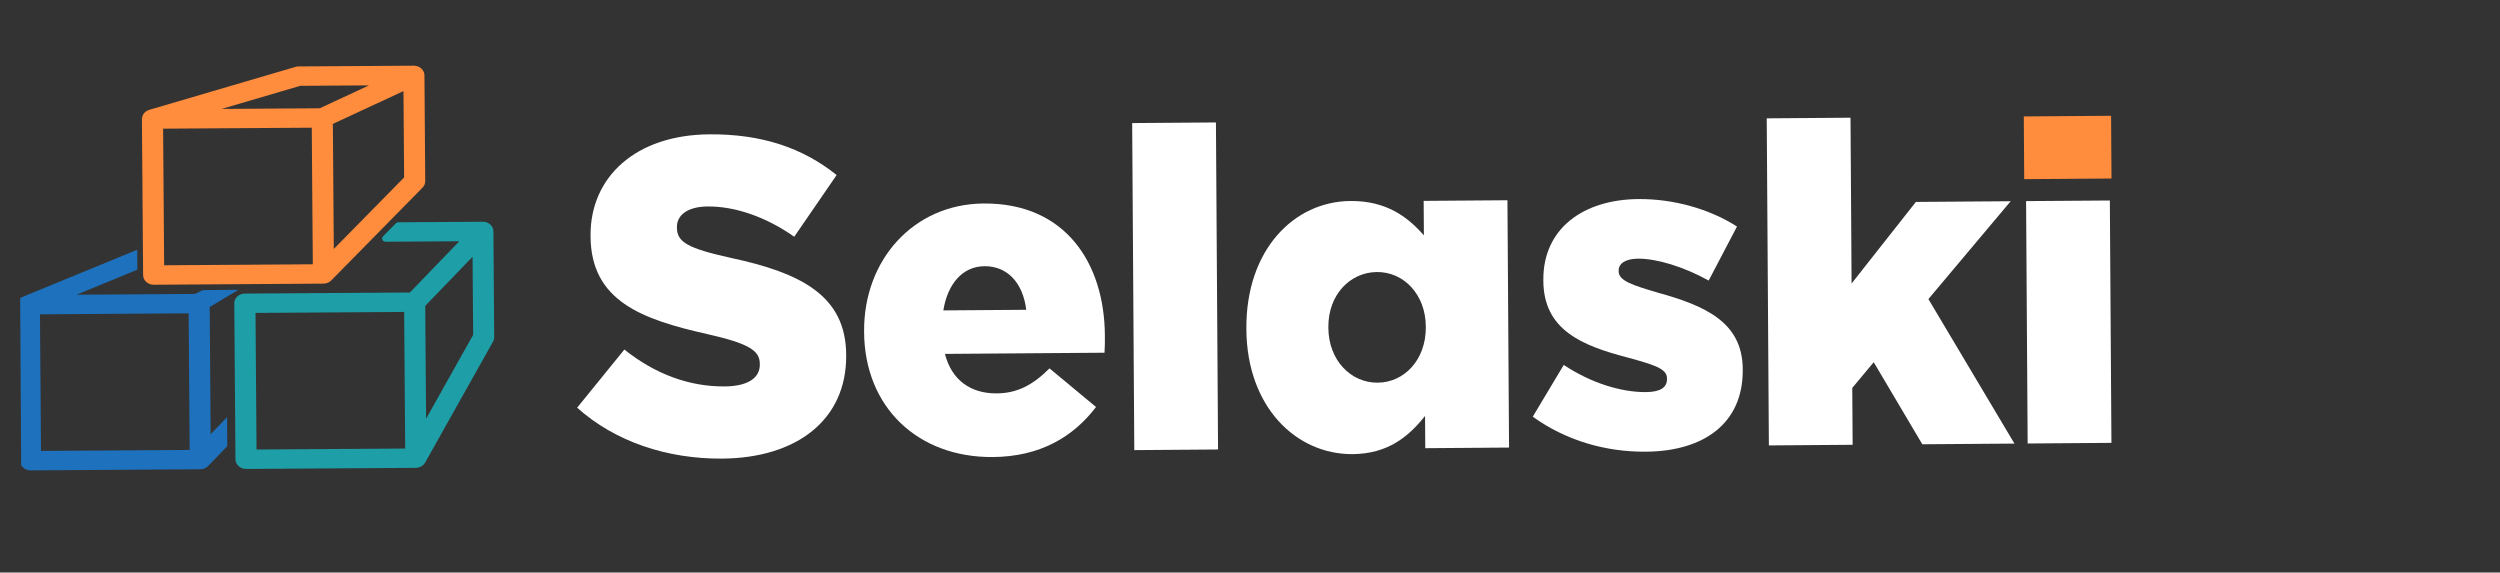 <svg width="131" height="30" viewBox="0 0 131 30" fill="none" xmlns="http://www.w3.org/2000/svg">
<rect x="0" y="0" width="131" height="30" fill="#333333" stroke="none"/>
<g clip-path="url(#clip0_17416_3119)">
<path d="M30.242 21.363L32.717 18.316C34.32 19.595 36.102 20.263 37.974 20.249C39.175 20.24 39.819 19.812 39.814 19.108L39.814 19.062C39.809 18.381 39.276 18.009 37.078 17.51C33.631 16.736 30.967 15.771 30.945 12.39L30.945 12.344C30.925 9.291 33.29 7.068 37.172 7.039C39.921 7.018 42.074 7.753 43.839 9.172L41.618 12.405C40.133 11.36 38.512 10.808 37.081 10.819C35.995 10.827 35.467 11.3 35.471 11.887L35.471 11.934C35.476 12.685 36.032 13.01 38.276 13.509C42.001 14.303 44.32 15.507 44.34 18.582L44.34 18.629C44.362 21.986 41.764 24.002 37.837 24.031C34.972 24.051 32.24 23.155 30.242 21.363Z" fill="white"/>
<path d="M45.279 17.401L45.279 17.354C45.255 13.644 47.846 10.691 51.543 10.663C55.863 10.631 57.871 13.833 57.895 17.565C57.897 17.847 57.899 18.176 57.877 18.482L49.514 18.544C49.87 19.927 50.867 20.624 52.231 20.613C53.27 20.606 54.1 20.201 54.994 19.302L57.432 21.327C56.242 22.885 54.515 23.93 52.02 23.949C48.095 23.976 45.305 21.344 45.279 17.401ZM53.775 16.233C53.604 14.826 52.79 13.94 51.588 13.949C50.433 13.958 49.653 14.88 49.431 16.265L53.775 16.233Z" fill="white"/>
<path d="M59.326 6.449L63.715 6.416L63.826 23.553L59.437 23.586L59.326 6.449Z" fill="white"/>
<path d="M80.317 21.834L81.94 19.123C83.378 20.075 84.953 20.555 86.246 20.546C87.008 20.54 87.353 20.303 87.351 19.858L87.35 19.811C87.347 19.317 86.653 19.112 85.333 18.746C82.856 18.107 80.888 17.276 80.871 14.717L80.871 14.67C80.853 11.971 82.969 10.452 85.856 10.431C87.682 10.417 89.579 10.943 91.018 11.871L89.535 14.7C88.236 13.982 86.824 13.547 85.831 13.554C85.161 13.559 84.815 13.82 84.818 14.172L84.818 14.219C84.821 14.713 85.539 14.942 86.858 15.331C89.335 16.017 91.304 16.871 91.32 19.336L91.32 19.383C91.338 22.176 89.291 23.646 86.242 23.669C84.142 23.685 82.059 23.09 80.317 21.834Z" fill="white"/>
<path d="M92.577 6.201L96.967 6.168L97.023 14.855L100.392 10.581L105.359 10.544L101.048 15.671L105.557 23.244L100.729 23.28L98.183 18.979L97.059 20.325L97.078 23.307L92.689 23.34L92.577 6.201Z" fill="white"/>
<path d="M110.621 6.067L106.047 6.101L106.068 9.388L110.643 9.354L110.621 6.067Z" fill="#FF8D3D"/>
<path d="M110.556 10.506L106.167 10.538L106.249 23.239L110.639 23.206L110.556 10.506Z" fill="white"/>
<path d="M65.31 17.263L65.31 17.216C65.283 13.085 67.808 10.554 70.765 10.532C72.66 10.518 73.775 11.377 74.612 12.334L74.6 10.526L78.99 10.493L79.074 23.452L74.684 23.485L74.673 21.796C73.826 22.858 72.745 23.782 70.874 23.796C67.917 23.817 65.337 21.324 65.31 17.263ZM74.713 17.146L74.712 17.1C74.701 15.433 73.561 14.244 72.152 14.254C70.742 14.264 69.595 15.447 69.606 17.138L69.606 17.184C69.617 18.874 70.78 20.063 72.189 20.052C73.599 20.042 74.723 18.836 74.713 17.146Z" fill="white"/>
<path d="M25.302 11.619L20.875 11.648C20.824 11.648 20.774 11.668 20.74 11.704L20.07 12.385C20.02 12.435 20.008 12.507 20.038 12.568C20.069 12.629 20.134 12.668 20.207 12.667L24.068 12.642L21.476 15.327L12.827 15.384C12.521 15.386 12.275 15.615 12.277 15.896L12.338 24.068C12.341 24.349 12.59 24.575 12.895 24.573L21.79 24.515C21.833 24.515 21.877 24.509 21.925 24.497C21.937 24.494 21.947 24.492 21.961 24.486C21.994 24.476 22.026 24.463 22.059 24.446C22.065 24.444 22.08 24.436 22.084 24.433C22.123 24.41 22.157 24.385 22.185 24.358C22.186 24.355 22.199 24.342 22.202 24.339C22.225 24.316 22.244 24.291 22.261 24.263C22.267 24.255 22.274 24.246 22.277 24.239L25.835 17.901C25.876 17.828 25.897 17.747 25.896 17.664L25.855 12.123C25.857 11.843 25.607 11.617 25.302 11.619ZM24.762 13.455L24.793 17.547L22.327 21.942L22.282 16.026L24.762 13.455ZM21.178 16.346L21.232 23.503L13.442 23.554L13.389 16.397L21.178 16.346Z" fill="#1E9EA6"/>
<path d="M22.239 3.927C22.237 3.892 22.233 3.862 22.225 3.831C22.223 3.822 22.221 3.814 22.217 3.807C22.217 3.805 22.217 3.805 22.217 3.805C22.206 3.773 22.192 3.743 22.175 3.711C22.173 3.709 22.165 3.694 22.163 3.69C22.141 3.658 22.117 3.626 22.09 3.6C22.088 3.599 22.078 3.59 22.077 3.589C22.052 3.567 22.025 3.547 21.998 3.53C21.989 3.524 21.979 3.517 21.971 3.513C21.968 3.512 21.963 3.51 21.959 3.508C21.926 3.491 21.89 3.477 21.856 3.467C21.853 3.466 21.835 3.462 21.832 3.461C21.798 3.452 21.763 3.447 21.725 3.444L21.712 3.443C21.705 3.442 21.692 3.442 21.685 3.442L15.643 3.481C15.588 3.482 15.532 3.49 15.479 3.506L7.826 5.754C7.814 5.757 7.803 5.762 7.797 5.765C7.783 5.77 7.769 5.775 7.752 5.782C7.735 5.79 7.718 5.798 7.702 5.807C7.689 5.814 7.677 5.822 7.665 5.83C7.648 5.84 7.633 5.853 7.614 5.869C7.606 5.876 7.597 5.884 7.587 5.893C7.573 5.908 7.56 5.922 7.546 5.938C7.539 5.947 7.532 5.955 7.525 5.966C7.512 5.983 7.503 6.001 7.493 6.021C7.49 6.026 7.48 6.043 7.479 6.048C7.466 6.077 7.456 6.107 7.447 6.155C7.443 6.178 7.44 6.201 7.439 6.227C7.439 6.232 7.437 6.237 7.437 6.242L7.499 14.415C7.501 14.695 7.75 14.922 8.055 14.92L16.95 14.862C16.987 14.861 17.026 14.857 17.055 14.852C17.061 14.851 17.067 14.849 17.073 14.848C17.105 14.841 17.137 14.832 17.166 14.82C17.178 14.816 17.188 14.81 17.196 14.806C17.221 14.796 17.243 14.784 17.263 14.771C17.274 14.764 17.284 14.756 17.296 14.747C17.314 14.734 17.331 14.719 17.335 14.714C17.342 14.709 17.351 14.701 17.357 14.695L22.139 9.834C22.233 9.739 22.283 9.617 22.282 9.49L22.241 3.949C22.241 3.941 22.24 3.935 22.239 3.927ZM21.142 4.774L21.176 9.298L17.491 13.044L17.442 6.492L21.142 4.774ZM19.336 4.474L16.753 5.674L11.616 5.707L15.733 4.497L19.336 4.474ZM16.337 6.691L16.391 13.849L8.601 13.9L8.547 6.742L16.337 6.691Z" fill="#FF8D3D"/>
<path d="M10.987 16.086L12.493 15.187L10.644 15.199L10.213 15.402L4.008 15.443L7.197 14.131L7.189 13.087L1.335 15.495C1.322 15.499 1.311 15.505 1.304 15.509L1.005 15.634L1.078 15.688C1.019 15.771 0.985 15.868 0.986 15.97L1.047 24.143C1.049 24.423 1.299 24.65 1.604 24.648L10.499 24.59C10.66 24.589 10.812 24.522 10.914 24.41L11.91 23.378L11.899 21.858L11.038 22.751L10.989 16.086L10.987 16.086ZM9.885 16.419L9.938 23.577L2.148 23.628L2.095 16.47L9.885 16.419V16.419Z" fill="#1E71BC"/>
</g>
<defs>
<clipPath id="clip0_17416_3119">
<rect width="114.811" height="29.146" fill="white" transform="matrix(1 -0.007 0.006 1 0.968 0.854)"/>
</clipPath>
</defs>
</svg>
